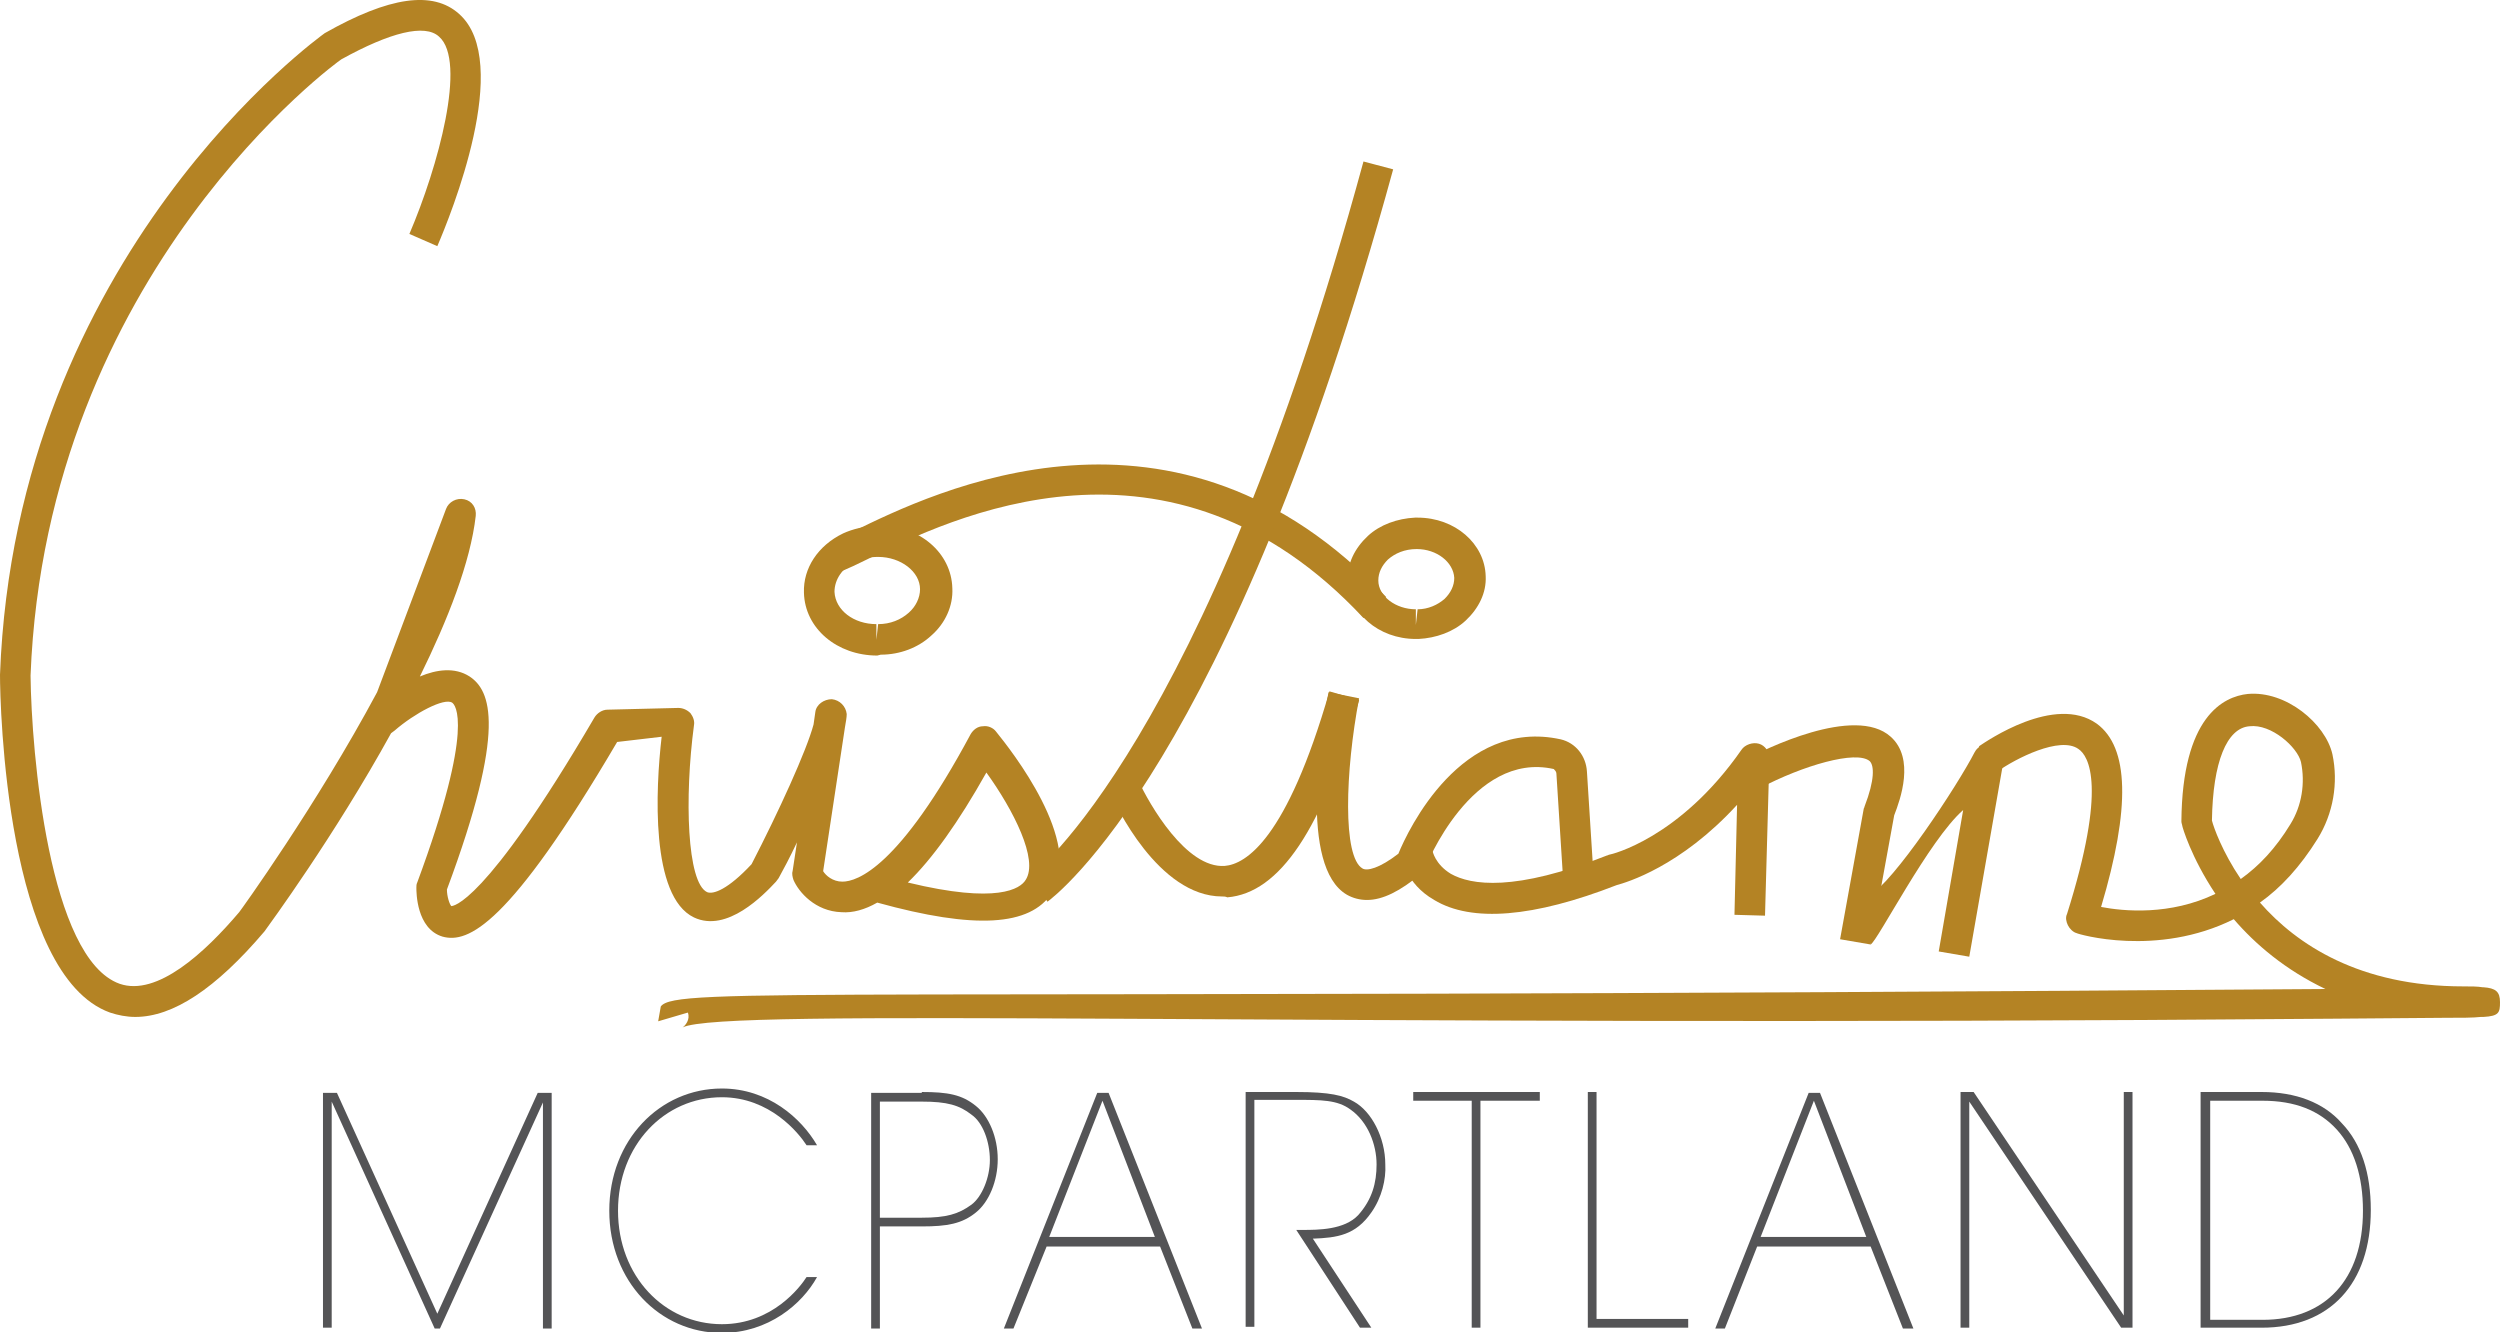 <?xml version="1.0" encoding="utf-8"?>
<!-- Generator: Adobe Illustrator 18.1.0, SVG Export Plug-In . SVG Version: 6.00 Build 0)  -->
<svg version="1.1" id="Layer_1" xmlns="http://www.w3.org/2000/svg" xmlns:xlink="http://www.w3.org/1999/xlink" x="0px" y="0px"
	 viewBox="0 0 286.4 152.6" style="enable-background:new 0 0 286.4 152.6;" xml:space="preserve">
<style type="text/css">
	.st0{fill:#545456;}
	.st1{fill:#B48324;}
</style>
<g>
	<g>
		<path class="st0" d="M37,152.2v-27h1.6l11.5,25.3l11.5-25.3h1.6v27h-1v-25.9l-11.8,25.9h-0.6L38,126.2v25.9H37z"/>
		<path class="st0" d="M93.6,146.3c-1.7,3.1-5.6,6.4-10.9,6.4c-7.1,0-12.9-5.9-12.9-14c0-8.1,5.8-14,12.9-14c5.3,0,9.1,3.4,10.9,6.5
			h-1.2c-0.9-1.4-4.2-5.5-9.7-5.5c-6.6,0-11.9,5.5-11.9,13s5.3,13,11.9,13c5.8,0,9-4.3,9.7-5.4H93.6z"/>
		<path class="st0" d="M105.6,125.1c3,0,4.6,0.3,6.2,1.6c1.5,1.2,2.5,3.6,2.5,6.1s-1,4.9-2.5,6.1c-1.6,1.3-3.3,1.6-6.2,1.6h-4.8
			v11.7h-1v-27H105.6z M100.8,139.5h4.8c2.8,0,4.2-0.4,5.7-1.5c1.2-0.9,2.1-3.1,2.1-5.1c0-2.1-0.8-4.3-2.1-5.2
			c-1.4-1.1-2.8-1.5-5.7-1.5h-4.8V139.5z"/>
		<path class="st0" d="M116.1,152.2H115l10.7-27h1.3l10.7,27h-1.1l-3.7-9.4h-13L116.1,152.2z M126.3,126.1l-6.1,15.6h12.1
			L126.3,126.1z"/>
		<path class="st0" d="M142.8,125.1h5.7c3.9,0,5.4,0.4,6.6,1.1c2,1.1,3.6,4.1,3.6,7.2c0.1,1.7-0.4,3.8-1.6,5.5
			c-1.8,2.6-3.9,2.9-6.7,3l6.7,10.2h-1.3l-7.3-11.2h0.7c1.8,0,4.8,0,6.4-1.7c1.6-1.8,2.1-3.7,2.1-5.8c0-2.3-1-4.9-3-6.3
			c-1.5-1.1-3.3-1.1-6.3-1.1h-4.7v26h-1V125.1z"/>
		<path class="st0" d="M168.7,126.1h-6.8v-1h14.5v1h-6.8v26h-1V126.1z"/>
		<path class="st0" d="M181.9,125.1h1v26h10.5v1h-11.5V125.1z"/>
		<path class="st0" d="M197.6,152.2h-1.1l10.7-27h1.3l10.7,27H218l-3.7-9.4h-13L197.6,152.2z M207.8,126.1l-6.1,15.6h12.1
			L207.8,126.1z"/>
		<path class="st0" d="M243.3,150.7v-25.6h1v27H243l-17.4-25.9v25.9h-1v-27h1.5L243.3,150.7z"/>
		<path class="st0" d="M252.1,125.1h7c3.9,0,7.1,1.2,9.2,3.6c2.2,2.3,3.3,5.7,3.3,9.9c0,8.5-4.7,13.5-12.5,13.5h-7V125.1z
			 M253.2,151.2h6c7.2,0,11.5-4.6,11.5-12.5c0-3.9-1-7.1-3-9.3c-2-2.2-4.8-3.3-8.5-3.3h-6V151.2z"/>
	</g>
	<g>
		<g>
			<path class="st1" d="M162.2,73.2c-4.3,0-7.7-3-7.8-6.7c-0.1-1.9,0.8-3.7,2.3-5.1c1.4-1.3,3.4-2,5.4-2.1l0.3,0
				c4.3,0,7.7,3,7.8,6.7c0.1,1.9-0.8,3.7-2.3,5.1c-1.4,1.3-3.4,2-5.4,2.1L162.2,73.2z M162.3,62.9c-1.4,0-2.5,0.5-3.3,1.2
				c-0.7,0.7-1.1,1.5-1.1,2.4c0,1.8,2,3.3,4.3,3.3v1.8l0.2-1.8c1.2,0,2.3-0.5,3.1-1.2c0.7-0.7,1.1-1.5,1.1-2.4
				C166.5,64.4,164.6,62.9,162.3,62.9z"/>
		</g>
		<g>
			<path class="st1" d="M100.5,75.1c-4.6,0-8.3-3.1-8.4-7.2c-0.1-2.8,1.6-5.4,4.5-6.8c1.1-0.5,2.4-0.8,3.8-0.9l0.3,0
				c4.6,0,8.3,3.1,8.4,7.2c0.1,2-0.8,4-2.4,5.4c-1.5,1.4-3.6,2.2-5.8,2.2L100.5,75.1z M100.6,63.8c-1,0-1.8,0.2-2.5,0.5
				c-1.6,0.7-2.5,2.1-2.5,3.5c0.1,2.1,2.2,3.7,4.8,3.7v1.8l0.2-1.8c1.4,0,2.6-0.5,3.5-1.3c0.8-0.7,1.3-1.7,1.3-2.7
				C105.4,65.5,103.2,63.8,100.6,63.8z"/>
		</g>
		<g>
			<path class="st1" d="M156.2,70.8C134,47,108.8,59.4,99.3,64.1c-1.2,0.6-2.1,1-2.8,1.3l-1.3-3.3c0.6-0.2,1.4-0.6,2.5-1.2
				c9.2-4.5,37-18.2,61.1,7.5L156.2,70.8z"/>
		</g>
		<g>
			<path class="st1" d="M15.5,116.5c-1,0-2-0.2-2.9-0.5C0.7,111.7,0,80.8,0,77.3C1.8,29.1,36.8,4.1,37.2,3.8
				c7.4-4.2,12.4-4.9,15.4-2.2c6.2,5.5-1,23.1-2.5,26.6l-3.2-1.4c3.3-7.7,6.6-19.8,3.4-22.6c-1.6-1.5-5.6-0.5-11.2,2.6
				C38.9,6.9,5.3,31.1,3.5,77.4c0.1,8.8,2.1,32.4,10.2,35.3c4.3,1.5,9.8-3.6,13.7-8.2c0.1-0.1,8.9-12.3,15.8-25.2l7.9-21
				c0.3-0.8,1.2-1.3,2.1-1.1c0.9,0.2,1.4,1,1.3,1.9c-0.6,5.3-3.2,11.9-6.4,18.4c1.9-0.8,4-1.1,5.7,0c2.4,1.6,4.3,5.9-2.6,24.4
				c0,0.8,0.3,1.7,0.5,1.9c0.1,0,3.7,0.1,16.4-21.6c0.3-0.5,0.9-0.9,1.5-0.9l8.1-0.2c0.5,0,1,0.2,1.4,0.6c0.3,0.4,0.5,0.9,0.4,1.4
				c-1.1,8.3-0.8,18,1.5,19.1c0.7,0.3,2.4-0.3,5.1-3.2c3.1-6,6.3-13,7.1-16l0.2-1.4c0.1-0.9,1-1.5,1.9-1.5c0.9,0.1,1.6,0.8,1.7,1.7
				c0,0.4-0.1,0.9-0.2,1.5l-2.5,16.5c0.3,0.5,1.1,1.2,2.2,1.2c1.7,0,6.5-1.6,14.7-16.9c0.3-0.5,0.8-0.9,1.4-0.9
				c0.6-0.1,1.2,0.2,1.5,0.6c1.7,2.1,10.1,12.7,6.4,18.5c-2.5,3.8-8.8,4.2-20,1.1c-1.4,0.8-2.8,1.2-4.1,1.1c-3-0.1-4.9-2.3-5.5-3.7
				c-0.1-0.3-0.2-0.7-0.1-1l0.5-3.3c-0.8,1.7-1.6,3.2-2.1,4.1c-0.1,0.1-0.2,0.3-0.3,0.4c-1.4,1.5-5.6,5.9-9.4,4.1
				c-5-2.4-4.4-14.7-3.7-20.7L70.7,85c-12.4,21.1-17.1,23.1-20,22.3c-3-0.9-3-5.1-3-5.6c0-0.2,0-0.4,0.1-0.6
				c6.7-18.1,4.3-20.4,4-20.6c-0.9-0.6-4.3,1.2-6.6,3.2c-0.1,0.1-0.3,0.2-0.4,0.3c-6.5,11.8-14,22-14.5,22.7
				C24.7,113.3,19.8,116.5,15.5,116.5z M104,101.1c10.3,2.5,12.9,0.7,13.5-0.3c1.5-2.3-1.4-8-4.5-12.3
				C109.8,94.2,106.8,98.4,104,101.1z"/>
		</g>
		<g>
			<path class="st1" d="M120,103.3l-2-2.9l1,1.4l-1-1.4c0.2-0.1,20-15.1,38.2-81.9l3.4,0.9C140.9,87.7,120.8,102.7,120,103.3z"/>
		</g>
		<g>
			<path class="st1" d="M140,102.7c-7.3,0-12.3-10.6-12.8-11.9l3.2-1.4c1.3,2.8,5.5,10.1,9.9,9.8c2.4-0.2,7.1-3,12-20l3.4,1
				c-4.2,14.8-9.1,22.1-15.1,22.6C140.4,102.7,140.2,102.7,140,102.7z"/>
		</g>
		<g>
			<path class="st1" d="M156.6,103.1c-0.8,0-1.6-0.2-2.3-0.6c-5.5-3.2-3-18.6-2.1-23.2l3.5,0.7c-1.6,8.4-1.9,18.2,0.4,19.5
				c0.5,0.3,1.9,0,4.1-1.7c1.1-2.7,7.2-15.6,18.6-13.1c1.7,0.4,2.9,1.9,3,3.7l0.8,12.6l-3.5,0.2l-0.8-12.6c0-0.2-0.2-0.4-0.3-0.5
				c-9.4-2.1-14.7,11.2-14.7,11.3c-0.1,0.3-0.3,0.5-0.5,0.7C160.4,102.1,158.4,103.1,156.6,103.1z"/>
		</g>
		<g>
			<path class="st1" d="M202.2,104.9l-3.5-0.1l0.3-12.6c-6.5,7.1-12.7,8.9-13.8,9.2c-9.5,3.7-16.6,4.3-20.9,1.7
				c-3.3-1.9-3.7-4.8-3.7-5.2l3.5-0.5c0,0.1,0.3,1.6,2.1,2.7c2.3,1.3,7.3,2.1,17.9-2.1c0.1,0,0.2-0.1,0.3-0.1c0.1,0,8-1.8,15.1-12
				c0.4-0.6,1.3-0.9,2-0.7c0.7,0.2,1.2,0.9,1.2,1.7L202.2,104.9z"/>
		</g>
		<g>
			<path class="st1" d="M214.3,108.2l-3.5-0.6l2.7-14.9c0-0.1,0.1-0.2,0.1-0.3c1.2-3.1,1.1-4.7,0.6-5.2c-1.5-1.3-7.7,0.5-12.6,3.1
				L200,87c2-1.1,12.5-6.3,16.6-2.6c2.8,2.5,1.1,7.2,0.4,9L214.3,108.2z"/>
		</g>
		<g>
			<g>
				<path class="st1" d="M225.6,109.6l-3.5-0.6l2.8-16.2c-3.9,3.4-9.8,15-10.6,15.4l-0.3-5.5c2.9-1.5,10.3-12.8,12.2-16.5
					c0.4-0.8,1.3-1.1,2.1-0.9c0.8,0.3,1.3,1.1,1.2,2L225.6,109.6z"/>
			</g>
		</g>
		<g>
			<g>
				<path class="st1" d="M78.2,117.7c0.3-0.2,0.9-0.9,0.6-1.7l-3.4,1l0.3-1.7c1.7-2.3,17.9-0.7,190.7-2c-4.6-2.2-8-5.1-10.5-8
					c-8.8,4.4-17.9,1.7-18,1.6c-0.4-0.1-0.8-0.5-1-0.9c-0.2-0.4-0.3-0.9-0.1-1.3c4.6-14.6,2.5-18.1,1.3-18.9
					c-2.1-1.5-7.2,1.1-9.3,2.6l-2.1-2.9c0.9-0.6,8.7-6,13.5-2.6c3.7,2.7,3.9,9.6,0.5,21c2.6,0.5,7.9,1,13.1-1.5
					c-2.8-4.2-3.8-7.7-3.8-7.8c0-0.1-0.1-0.3-0.1-0.5c0.1-12,4.8-14.3,7.6-14.6c4.4-0.4,8.9,3.4,9.7,6.9c0.7,3.3,0.1,6.8-1.7,9.7
					c-2,3.2-4.2,5.6-6.6,7.3c4.2,4.8,11.4,9.6,23.3,9.6c0.9,0,1.6,0,2.2,0.1c0.1,0,0.1,0,0.1,0v0c1.4,0.1,1.9,0.5,1.9,1.7
					c0,1.2-0.1,1.6-1.9,1.7l0,0c-0.1,0-0.2,0-0.3,0c-0.9,0.1-2.2,0.1-4.1,0.1l-12.5,0.1C146.6,117.7,82.9,115.4,78.2,117.7z
					 M253.4,94c0.2,0.8,1.2,3.6,3.3,6.7c2.1-1.5,4-3.5,5.7-6.3c1.3-2.1,1.7-4.7,1.2-7.1c-0.4-1.7-3.4-4.4-5.9-4.1
					C255.1,83.4,253.5,87.3,253.4,94z"/>
			</g>
		</g>
	</g>
</g>
</svg>
